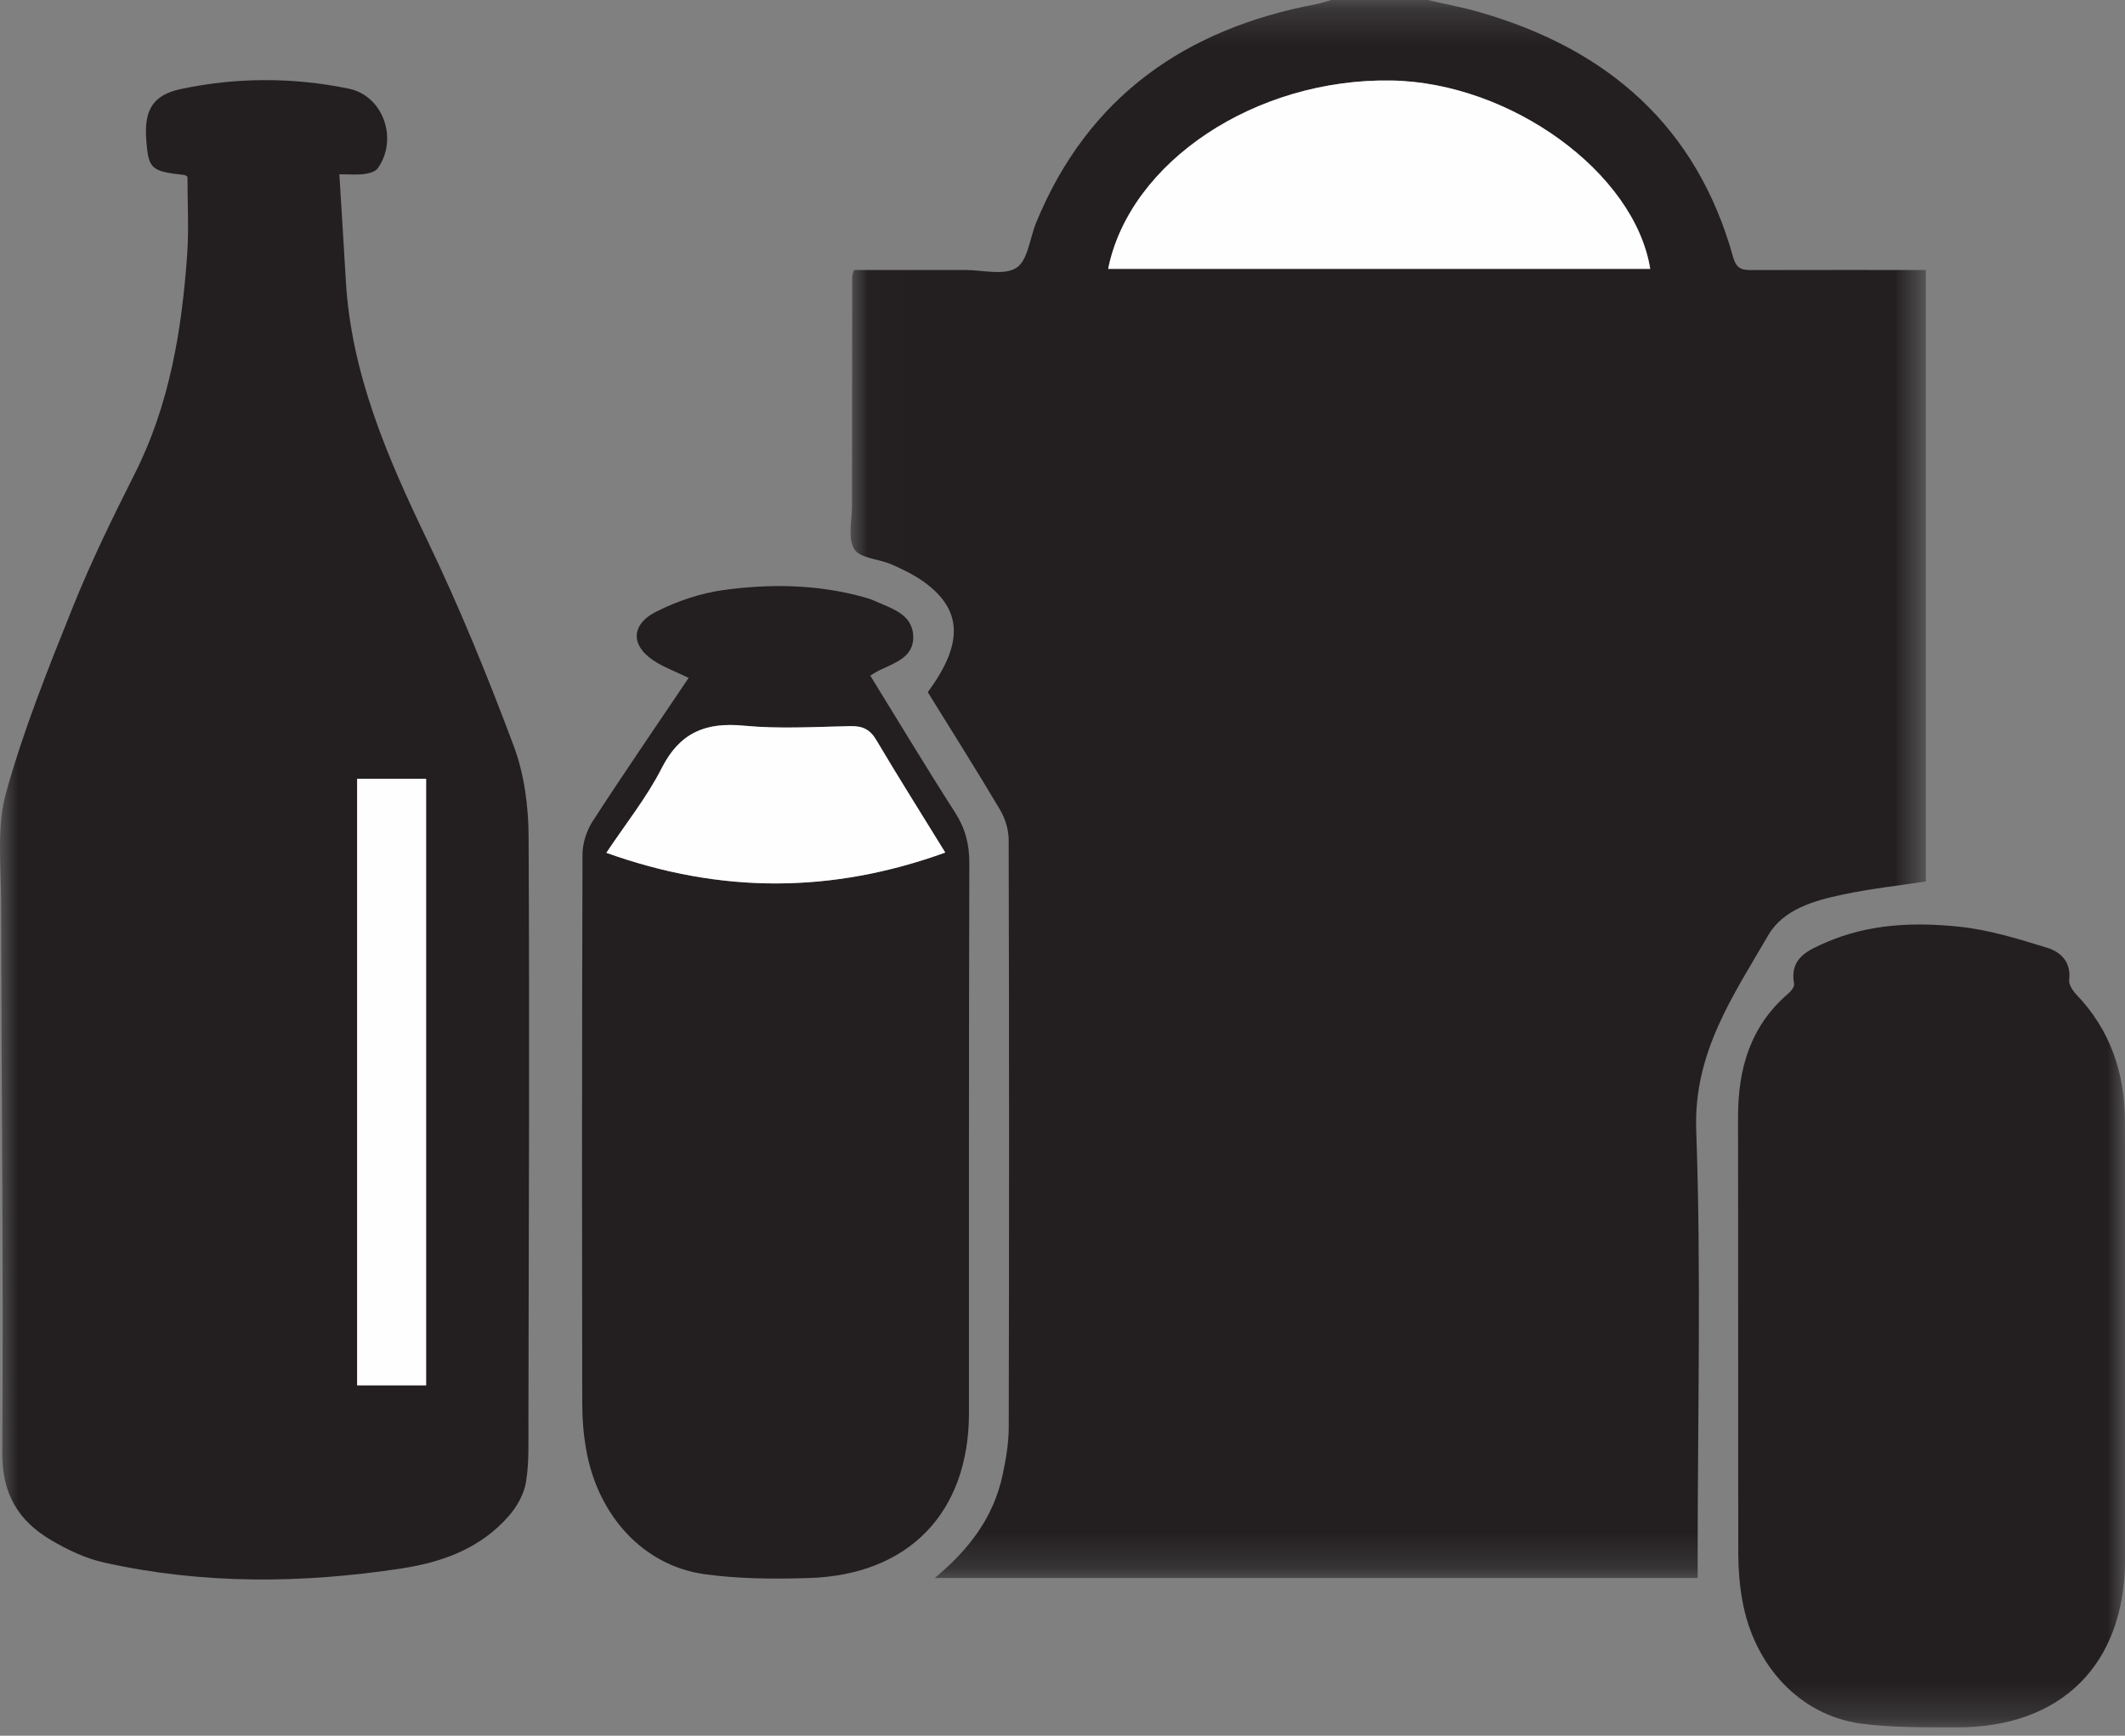 <?xml version="1.0" encoding="UTF-8"?>
<svg width="60px" height="49px" viewBox="0 0 60 49" version="1.1" xmlns="http://www.w3.org/2000/svg" xmlns:xlink="http://www.w3.org/1999/xlink">
    <rect x="0" y="0" width="60" height="49" fill="#808080" stroke="none"/>
    <!-- Generator: sketchtool 48.2 (47327) - http://www.bohemiancoding.com/sketch -->
    <title>4F127CA2-1E3E-4F25-A0A5-F956A0359049</title>
    <desc>Created with sketchtool.</desc>
    <defs>
        <polygon id="path-1" points="0.016 0.237 30.377 0.237 30.377 44.784 0.016 44.784"></polygon>
        <polygon id="path-3" points="0 49.763 60.006 49.763 60.006 1 0 1"></polygon>
    </defs>
    <g id="industry-focus-copy-5" stroke="none" stroke-width="1" fill="none" fill-rule="evenodd" transform="translate(-201, -1054)">
        <g id="consumer1" transform="translate(201, 1053)">
            <g id="Group-3" transform="translate(24, 0.763)">
                <mask id="mask-2" fill="white">
                    <use xlink:href="#path-1"></use>
                </mask>
                <g id="Clip-2"></g>
                <path d="M7.289,7.827 L22.594,7.827 C22.155,5.107 18.652,2.57 15.292,2.51 C11.465,2.442 7.902,4.793 7.289,7.827 Z M16.316,0.237 C16.809,0.352 17.307,0.445 17.792,0.585 C21.394,1.625 23.909,3.804 24.936,7.498 C25.039,7.868 25.236,7.862 25.511,7.861 C27.12,7.857 28.728,7.859 30.377,7.859 L30.377,25.12 C29.6,25.24 28.799,25.327 28.015,25.494 C27.213,25.665 26.351,25.909 25.927,26.639 C24.939,28.343 23.816,29.951 23.893,32.14 C24.036,36.134 23.934,40.136 23.934,44.135 L23.934,44.784 L2.392,44.784 C3.38,43.968 4.055,43.055 4.306,41.887 C4.4,41.446 4.481,40.991 4.482,40.542 C4.495,35.009 4.494,29.475 4.48,23.941 C4.479,23.659 4.383,23.345 4.238,23.1 C3.574,21.979 2.876,20.877 2.196,19.778 C3.199,18.416 3.179,17.472 2.12,16.688 C1.834,16.477 1.505,16.317 1.179,16.173 C0.822,16.015 0.285,16.002 0.121,15.741 C-0.069,15.438 0.056,14.934 0.056,14.518 C0.056,12.358 0.059,10.198 0.062,8.037 C0.062,8.002 0.081,7.967 0.113,7.859 C1.145,7.859 2.199,7.86 3.253,7.859 C3.745,7.858 4.348,8.023 4.698,7.798 C5.024,7.588 5.076,6.959 5.258,6.517 C6.722,2.962 9.469,1.052 13.163,0.354 C13.307,0.327 13.446,0.277 13.587,0.237 L16.316,0.237 Z" id="Fill-1" fill="#231F20" mask="url(#mask-2)"></path>
            </g>
            <mask id="mask-4" fill="white">
                <use xlink:href="#path-3"></use>
            </mask>
            <g id="Clip-5"></g>
            <path d="M10.084,40.108 L12.031,40.108 L12.031,22.985 L10.084,22.985 L10.084,40.108 Z M5.293,5.987 C5.266,5.972 5.234,5.944 5.2,5.94 C4.269,5.837 4.194,5.769 4.131,4.975 C4.062,4.11 4.308,3.682 5.113,3.512 C6.684,3.18 8.275,3.18 9.845,3.502 C10.828,3.704 11.248,4.934 10.666,5.751 C10.597,5.849 10.419,5.895 10.286,5.913 C10.085,5.939 9.878,5.92 9.582,5.92 C9.645,6.955 9.707,7.929 9.763,8.903 C9.913,11.55 10.938,13.909 12.068,16.258 C12.975,18.146 13.77,20.093 14.504,22.055 C14.802,22.85 14.921,23.753 14.925,24.607 C14.954,30.139 14.931,35.671 14.92,41.202 C14.919,41.75 14.94,42.308 14.851,42.844 C14.796,43.174 14.605,43.518 14.384,43.776 C13.591,44.698 12.52,45.096 11.348,45.276 C8.536,45.707 5.729,45.732 2.942,45.112 C2.419,44.996 1.905,44.752 1.44,44.477 C0.519,43.933 0.056,43.174 0.064,42.01 C0.099,36.819 0.04,31.627 0.031,26.436 C0.029,25.415 -0.096,24.341 0.17,23.384 C0.667,21.593 1.368,19.852 2.063,18.122 C2.577,16.845 3.185,15.602 3.806,14.371 C4.79,12.42 5.133,10.324 5.285,8.183 C5.335,7.469 5.293,6.749 5.293,5.987 Z" id="Fill-4" fill="#231F20" mask="url(#mask-4)"></path>
            <path d="M26.69,25.068 C26.003,23.951 25.357,22.929 24.741,21.889 C24.561,21.585 24.348,21.492 24.008,21.499 C23.005,21.52 21.994,21.582 20.999,21.486 C19.92,21.383 19.194,21.681 18.683,22.686 C18.263,23.512 17.669,24.251 17.121,25.075 C20.354,26.234 23.488,26.225 26.69,25.068 M19.444,20.137 C19.097,19.972 18.815,19.862 18.557,19.712 C17.802,19.274 17.773,18.642 18.548,18.257 C19.13,17.968 19.779,17.747 20.421,17.658 C21.738,17.477 23.065,17.494 24.365,17.851 C24.475,17.881 24.586,17.912 24.688,17.96 C25.163,18.178 25.764,18.324 25.786,18.964 C25.806,19.561 25.249,19.719 24.81,19.932 C24.743,19.965 24.681,20.008 24.572,20.072 C25.371,21.367 26.148,22.662 26.964,23.932 C27.254,24.382 27.371,24.831 27.369,25.364 C27.354,30.538 27.361,35.713 27.359,40.887 C27.359,43.697 25.663,45.465 22.833,45.549 C21.852,45.578 20.855,45.575 19.886,45.439 C18.17,45.197 16.888,43.799 16.554,41.941 C16.478,41.515 16.44,41.076 16.44,40.644 C16.432,35.469 16.43,30.295 16.447,25.121 C16.448,24.806 16.562,24.451 16.733,24.186 C17.607,22.838 18.518,21.513 19.444,20.137" id="Fill-6" fill="#231F20" mask="url(#mask-4)"></path>
            <path d="M60.001,38.959 C60.001,40.986 60.005,43.011 60.001,45.038 C59.993,47.986 58.207,49.77 55.253,49.764 C54.346,49.761 53.43,49.776 52.536,49.656 C50.824,49.422 49.522,48.028 49.194,46.173 C49.118,45.748 49.082,45.31 49.081,44.879 C49.073,40.769 49.081,36.658 49.074,32.548 C49.071,31.183 49.414,29.971 50.494,29.047 C50.572,28.982 50.671,28.855 50.656,28.777 C50.52,28.038 51.062,27.822 51.564,27.602 C52.761,27.081 54.037,27.029 55.3,27.159 C56.149,27.245 56.989,27.505 57.811,27.759 C58.187,27.875 58.487,28.163 58.423,28.666 C58.407,28.797 58.531,28.977 58.638,29.088 C59.576,30.072 59.984,31.265 59.996,32.594 C60.015,34.715 60.001,36.837 60.001,38.959" id="Fill-7" fill="#231F20" mask="url(#mask-4)"></path>
            <path d="M31.289,8.59 C31.902,5.556 35.465,3.205 39.292,3.273 C42.652,3.333 46.155,5.87 46.594,8.59 L31.289,8.59 Z" id="Fill-8" fill="#FEFEFE" mask="url(#mask-4)"></path>
            <polygon id="Fill-9" fill="#FEFEFE" mask="url(#mask-4)" points="10.084 40.108 12.031 40.108 12.031 22.985 10.084 22.985"></polygon>
            <path d="M26.69,25.068 C23.488,26.225 20.354,26.234 17.121,25.075 C17.669,24.251 18.263,23.512 18.683,22.686 C19.194,21.681 19.92,21.383 20.999,21.486 C21.994,21.582 23.005,21.52 24.008,21.499 C24.348,21.492 24.561,21.585 24.741,21.889 C25.357,22.929 26.003,23.951 26.69,25.068" id="Fill-10" fill="#FEFEFE" mask="url(#mask-4)"></path>
        </g>
    </g>
</svg>